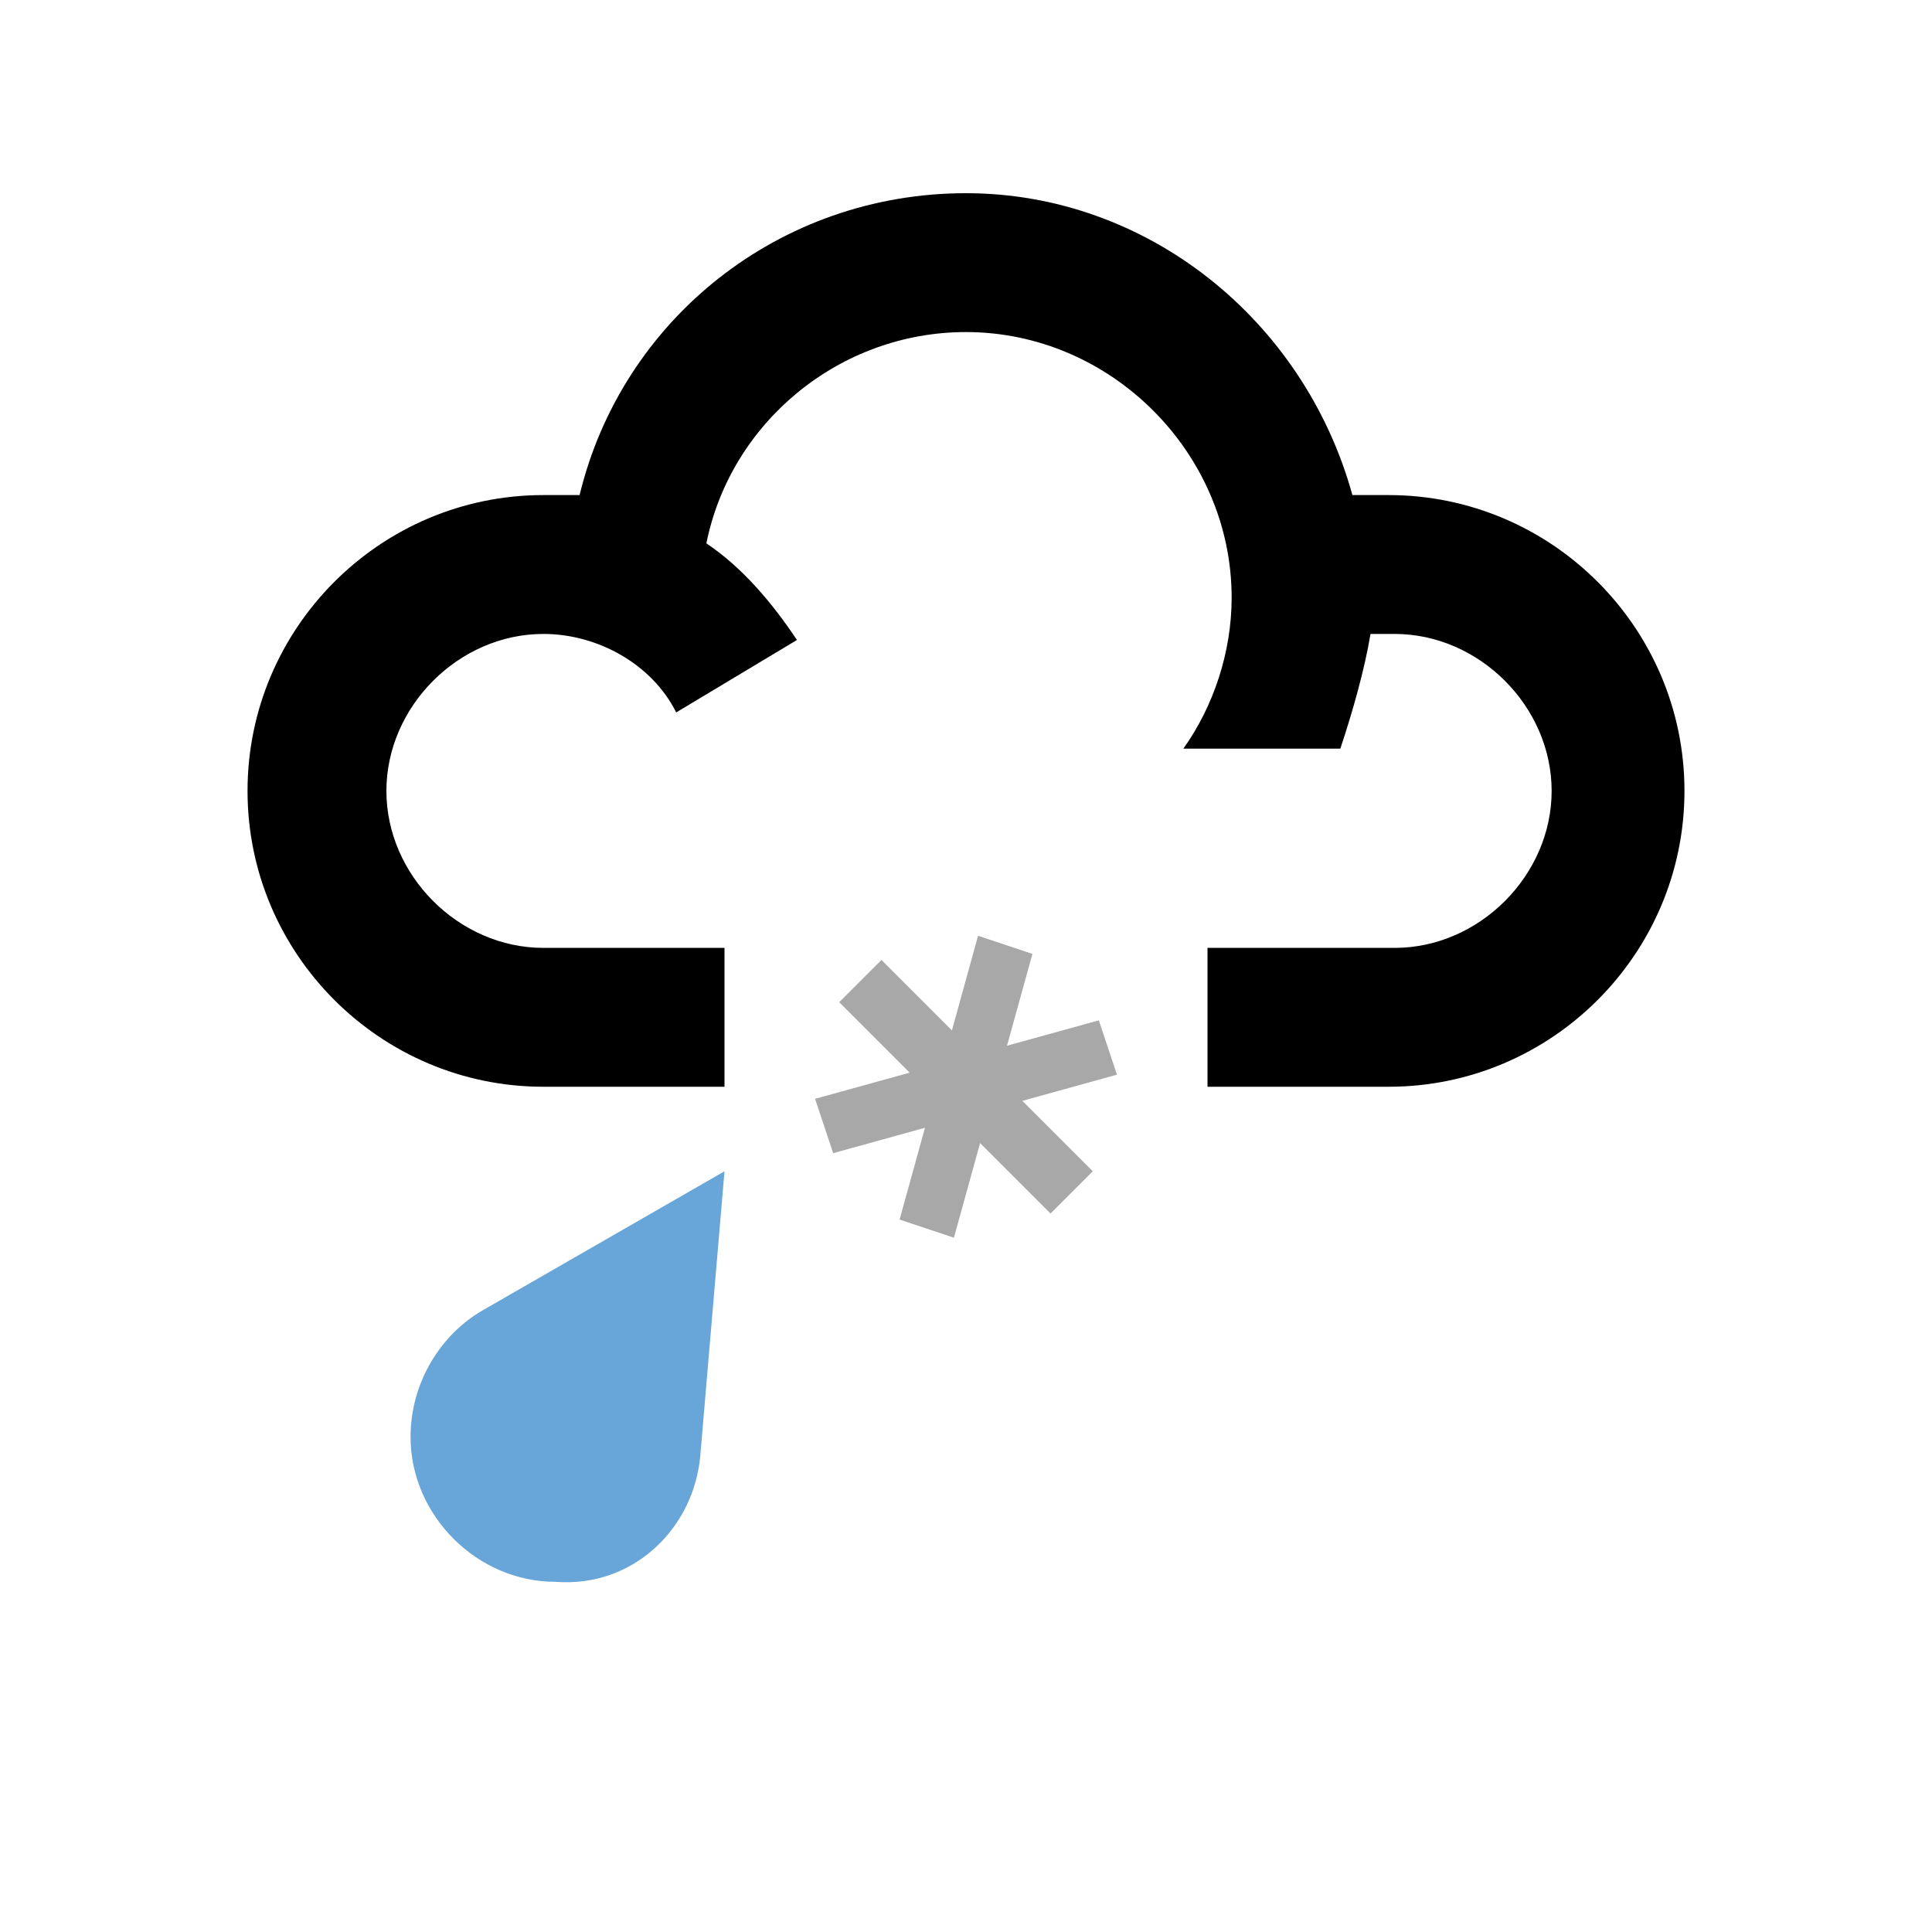 <svg xmlns="http://www.w3.org/2000/svg" width="32" height="32" viewBox="0 0 32 32"><path d="M23 8.2h-.6c-.8-2.9-3.4-5-6.4-5-3.1 0-5.7 2.1-6.4 5H9c-2.7 0-4.9 2.2-4.9 4.9S6.3 18 9 18h3v-2.3H9c-1.4 0-2.6-1.2-2.6-2.6 0-1.4 1.2-2.6 2.6-2.6.9 0 1.8.5 2.2 1.3l2-1.2c-.4-.6-.9-1.2-1.5-1.6.4-2 2.2-3.5 4.3-3.5 2.4 0 4.4 2 4.4 4.4 0 .9-.3 1.8-.8 2.5h2.6c.2-.6.4-1.3.5-1.9h.4c1.4 0 2.6 1.2 2.6 2.6 0 1.4-1.2 2.6-2.6 2.6H20V18h3c2.7 0 4.9-2.2 4.9-4.9S25.7 8.2 23 8.2z"/><path fill="#68A5D8" d="M11.6 24.1l.4-4.7-4 2.3c-.7.4-1.2 1.2-1.2 2.1 0 1.3 1.1 2.4 2.4 2.4 1.3.1 2.3-.9 2.4-2.1z"/><g fill="#A8A8A8"><path d="M17.4 20.1l-3.5-3.5.7-.7 3.5 3.5-.7.7z"/><path d="M15.8 20.5l-.9-.3 1.3-4.7.9.3-1.3 4.7z"/><path d="M13.8 19.1l-.3-.9 4.7-1.3.3.9-4.7 1.3z"/></g></svg>